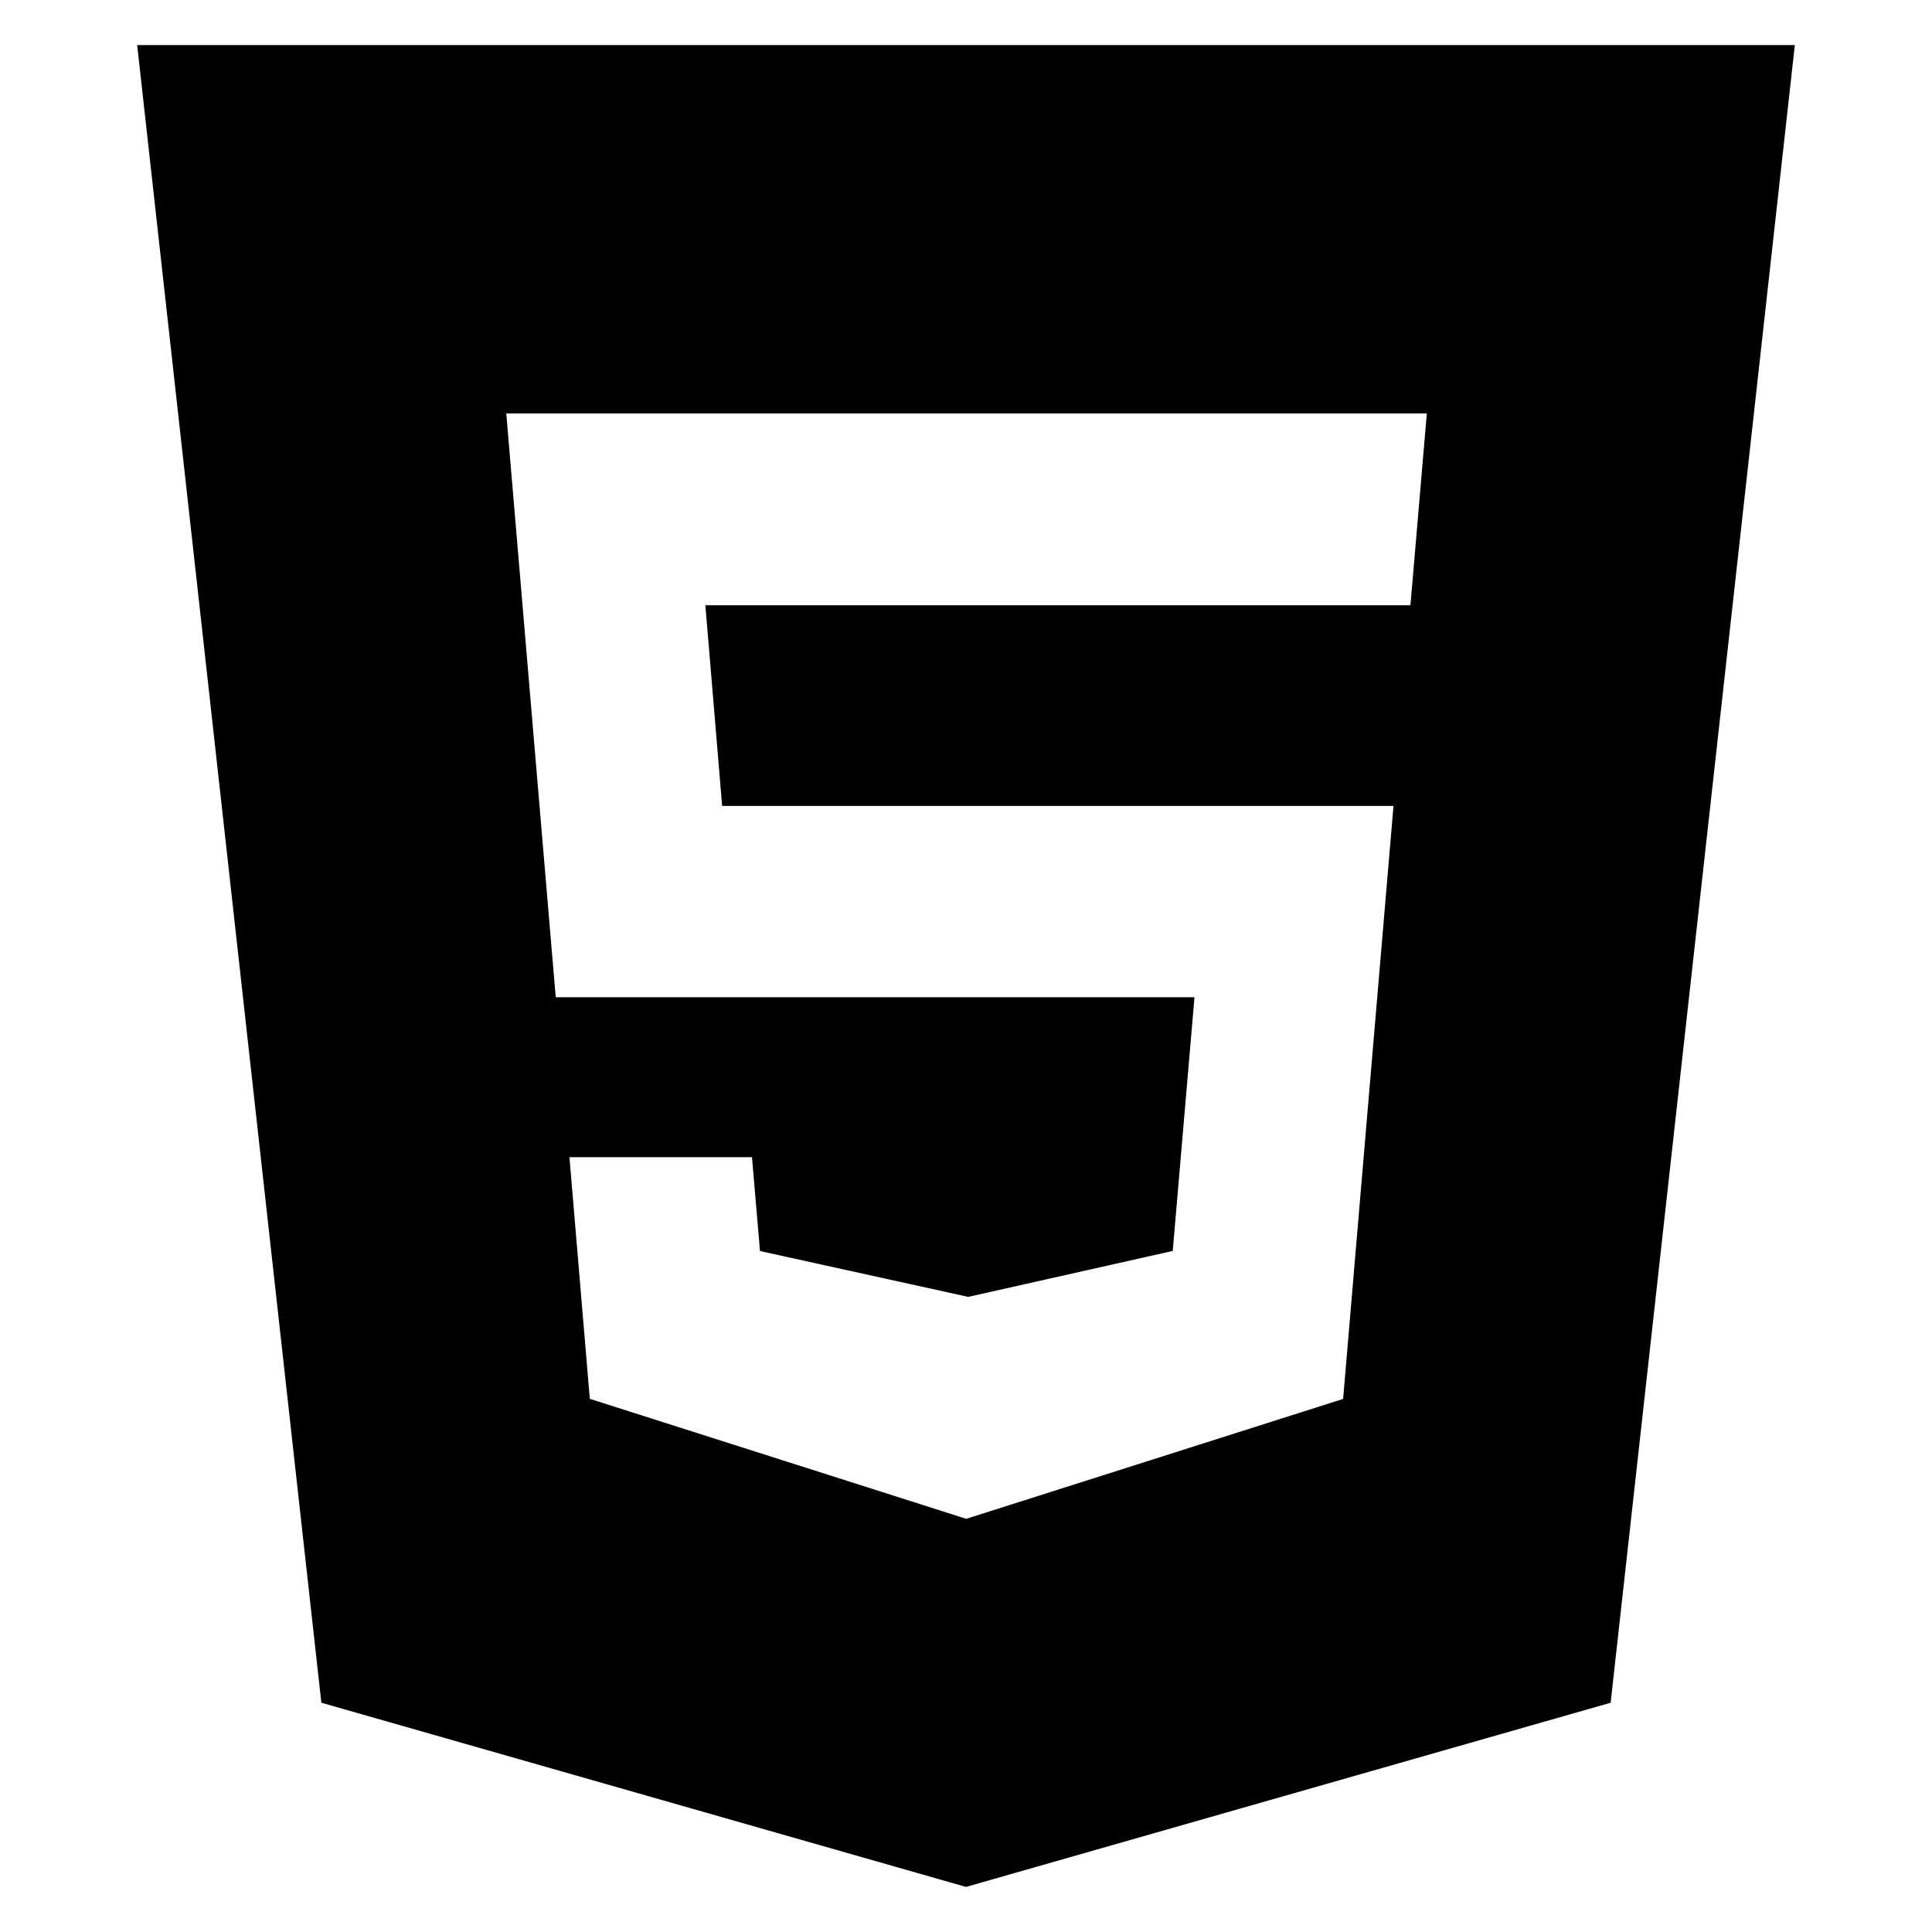 <?xml version="1.0" encoding="UTF-8" standalone="no"?><!-- Generator: Gravit.io --><svg xmlns="http://www.w3.org/2000/svg" xmlns:xlink="http://www.w3.org/1999/xlink" style="isolation:isolate" viewBox="0 0 1000 1000" width="1000pt" height="1000pt"><defs><clipPath id="_clipPath_fTUHFoyxg3KyBVt3u90kQfDx7LPgLcNX"><rect width="1000" height="1000"/></clipPath></defs><g clip-path="url(#_clipPath_fTUHFoyxg3KyBVt3u90kQfDx7LPgLcNX)"><path d=" M 929 23.333 L 71 23.333 L 166.333 881.333 L 500 976.667 L 833.667 881.333 L 929 23.333 L 929 23.333 Z  M 730.039 313.29 L 365.103 313.29 L 373.779 417.155 L 721.269 417.155 L 695.195 724.081 L 500.095 786.143 L 498.189 785.523 L 305.282 724.033 L 294.747 598.956 L 389.223 598.956 L 393.37 647.528 L 501.144 671.266 L 607.012 647.481 L 618.261 516.159 L 287.645 516.159 L 262.048 214 L 738.524 214 L 730.039 313.29 L 730.039 313.29 Z " fill="rgb(0,0,0)"/></g></svg>